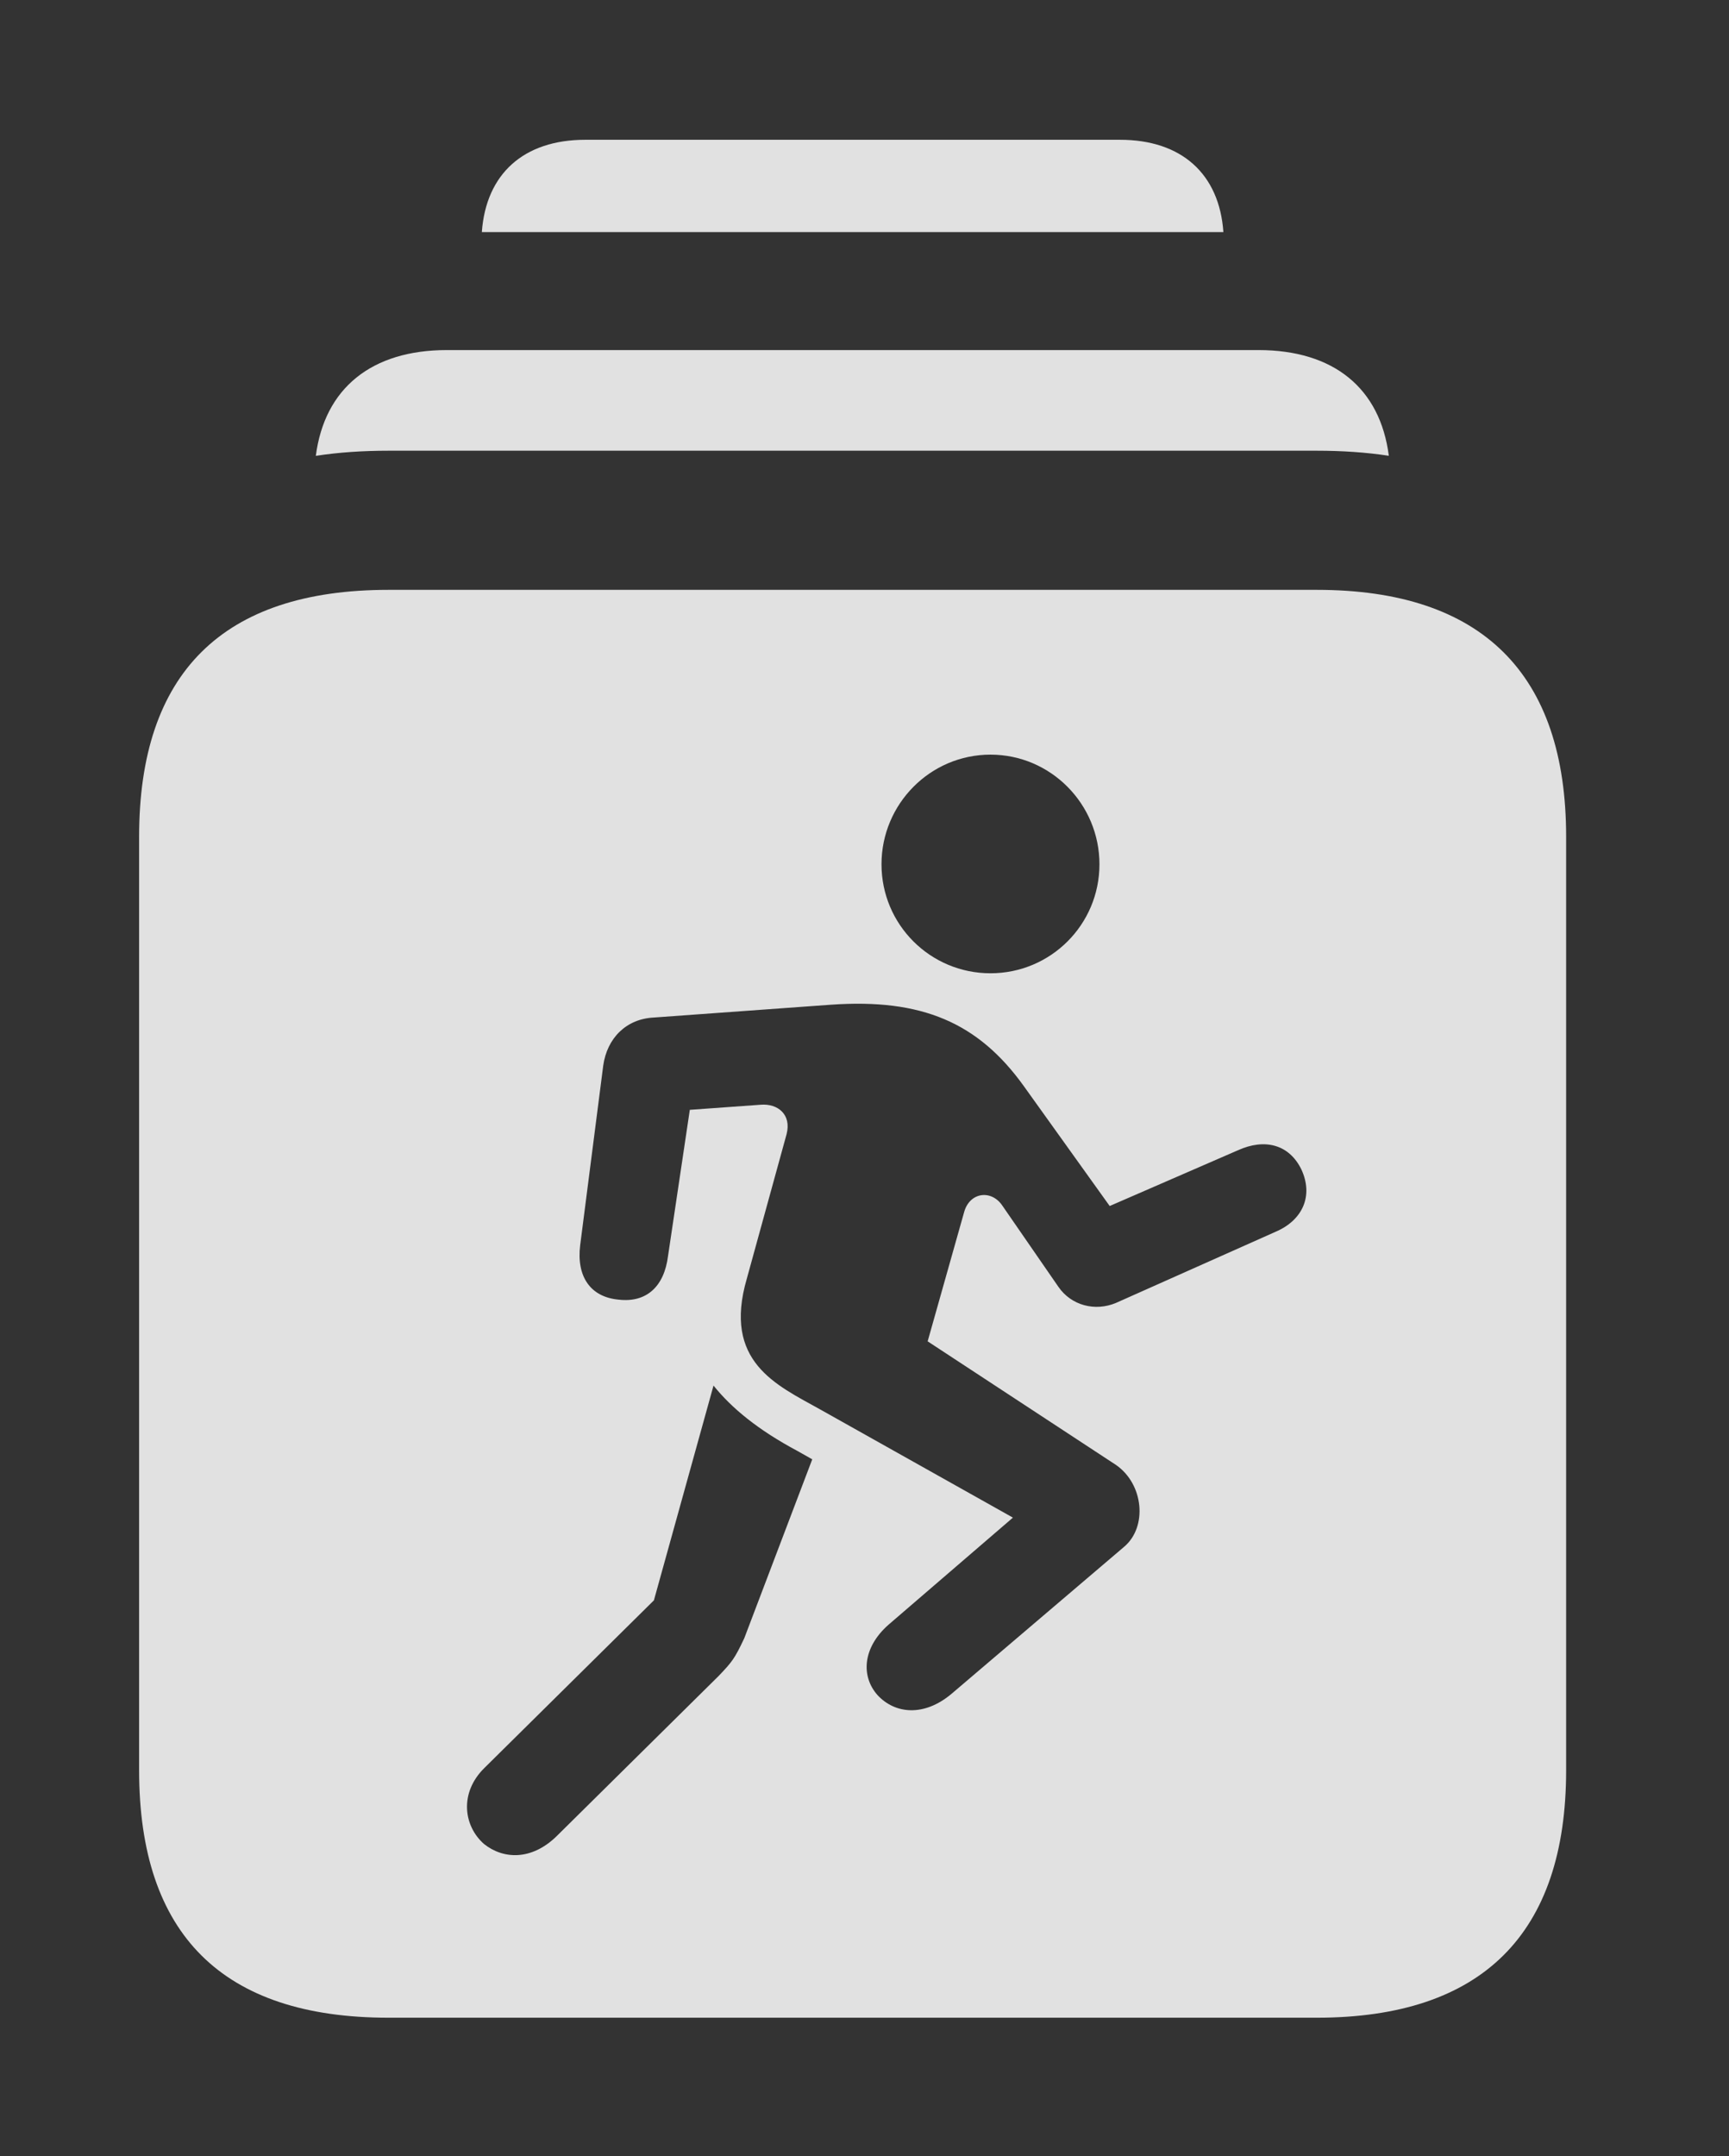 <?xml version="1.0" encoding="UTF-8"?>
<!--Generator: Apple Native CoreSVG 232.5-->
<!DOCTYPE svg
PUBLIC "-//W3C//DTD SVG 1.1//EN"
       "http://www.w3.org/Graphics/SVG/1.1/DTD/svg11.dtd">
<svg version="1.1" xmlns="http://www.w3.org/2000/svg" xmlns:xlink="http://www.w3.org/1999/xlink" width="26.338" height="32.842">
 <rect width="100%" height="100%" fill="#333333" stroke="none"/>
 <g>
  <rect height="32.842" opacity="0" width="26.338" x="0" y="0"/>
  <path d="M18.636 3.535L7.34 3.535C7.403 2.649 7.977 2.129 8.916 2.129L17.061 2.129C17.999 2.129 18.574 2.649 18.636 3.535Z" fill="#ffffff" fill-opacity="0.85"/>
  <path d="M21.156 6.942C20.809 6.889 20.442 6.865 20.059 6.865L5.918 6.865C5.531 6.865 5.16 6.889 4.811 6.943C4.944 5.913 5.66 5.332 6.807 5.332L19.17 5.332C20.317 5.332 21.024 5.913 21.156 6.942Z" fill="#ffffff" fill-opacity="0.85"/>
  <path d="M23.857 12.744L23.857 26.963C23.857 29.453 22.578 30.732 20.059 30.732L5.918 30.732C3.389 30.732 2.119 29.463 2.119 26.963L2.119 12.744C2.119 10.254 3.389 8.984 5.918 8.984L20.059 8.984C22.578 8.984 23.857 10.264 23.857 12.744ZM9.961 24.375L7.383 26.924C6.992 27.305 7.061 27.812 7.373 28.086C7.666 28.32 8.096 28.34 8.477 27.969L10.947 25.527C11.152 25.312 11.191 25.264 11.338 24.951L12.373 22.227L12.148 22.1C11.543 21.777 11.143 21.445 10.869 21.104ZM12.656 15.303L9.961 15.498C9.541 15.518 9.248 15.81 9.189 16.23L8.838 18.965C8.779 19.443 8.994 19.756 9.424 19.795C9.844 19.844 10.117 19.6 10.176 19.131L10.508 16.904L11.592 16.826C11.846 16.807 12.06 16.973 11.982 17.275L11.377 19.473C11.006 20.742 11.826 21.094 12.49 21.465L15.43 23.115L13.535 24.746C13.135 25.098 13.115 25.537 13.369 25.82C13.633 26.104 14.072 26.152 14.492 25.801L17.129 23.555C17.48 23.252 17.422 22.607 17.002 22.314L14.131 20.43L14.688 18.457C14.775 18.154 15.107 18.115 15.273 18.369L16.123 19.6C16.318 19.883 16.68 19.98 17.002 19.844L19.434 18.76C19.844 18.584 20.01 18.213 19.824 17.812C19.639 17.432 19.268 17.334 18.857 17.52L16.904 18.369L15.596 16.543C14.902 15.576 14.043 15.205 12.656 15.303ZM13.428 13.164C13.428 14.082 14.17 14.824 15.088 14.824C16.006 14.824 16.748 14.082 16.748 13.164C16.748 12.246 16.006 11.494 15.088 11.494C14.17 11.494 13.428 12.246 13.428 13.164Z" fill="#ffffff" fill-opacity="0.85"/>
 </g>
</svg>

